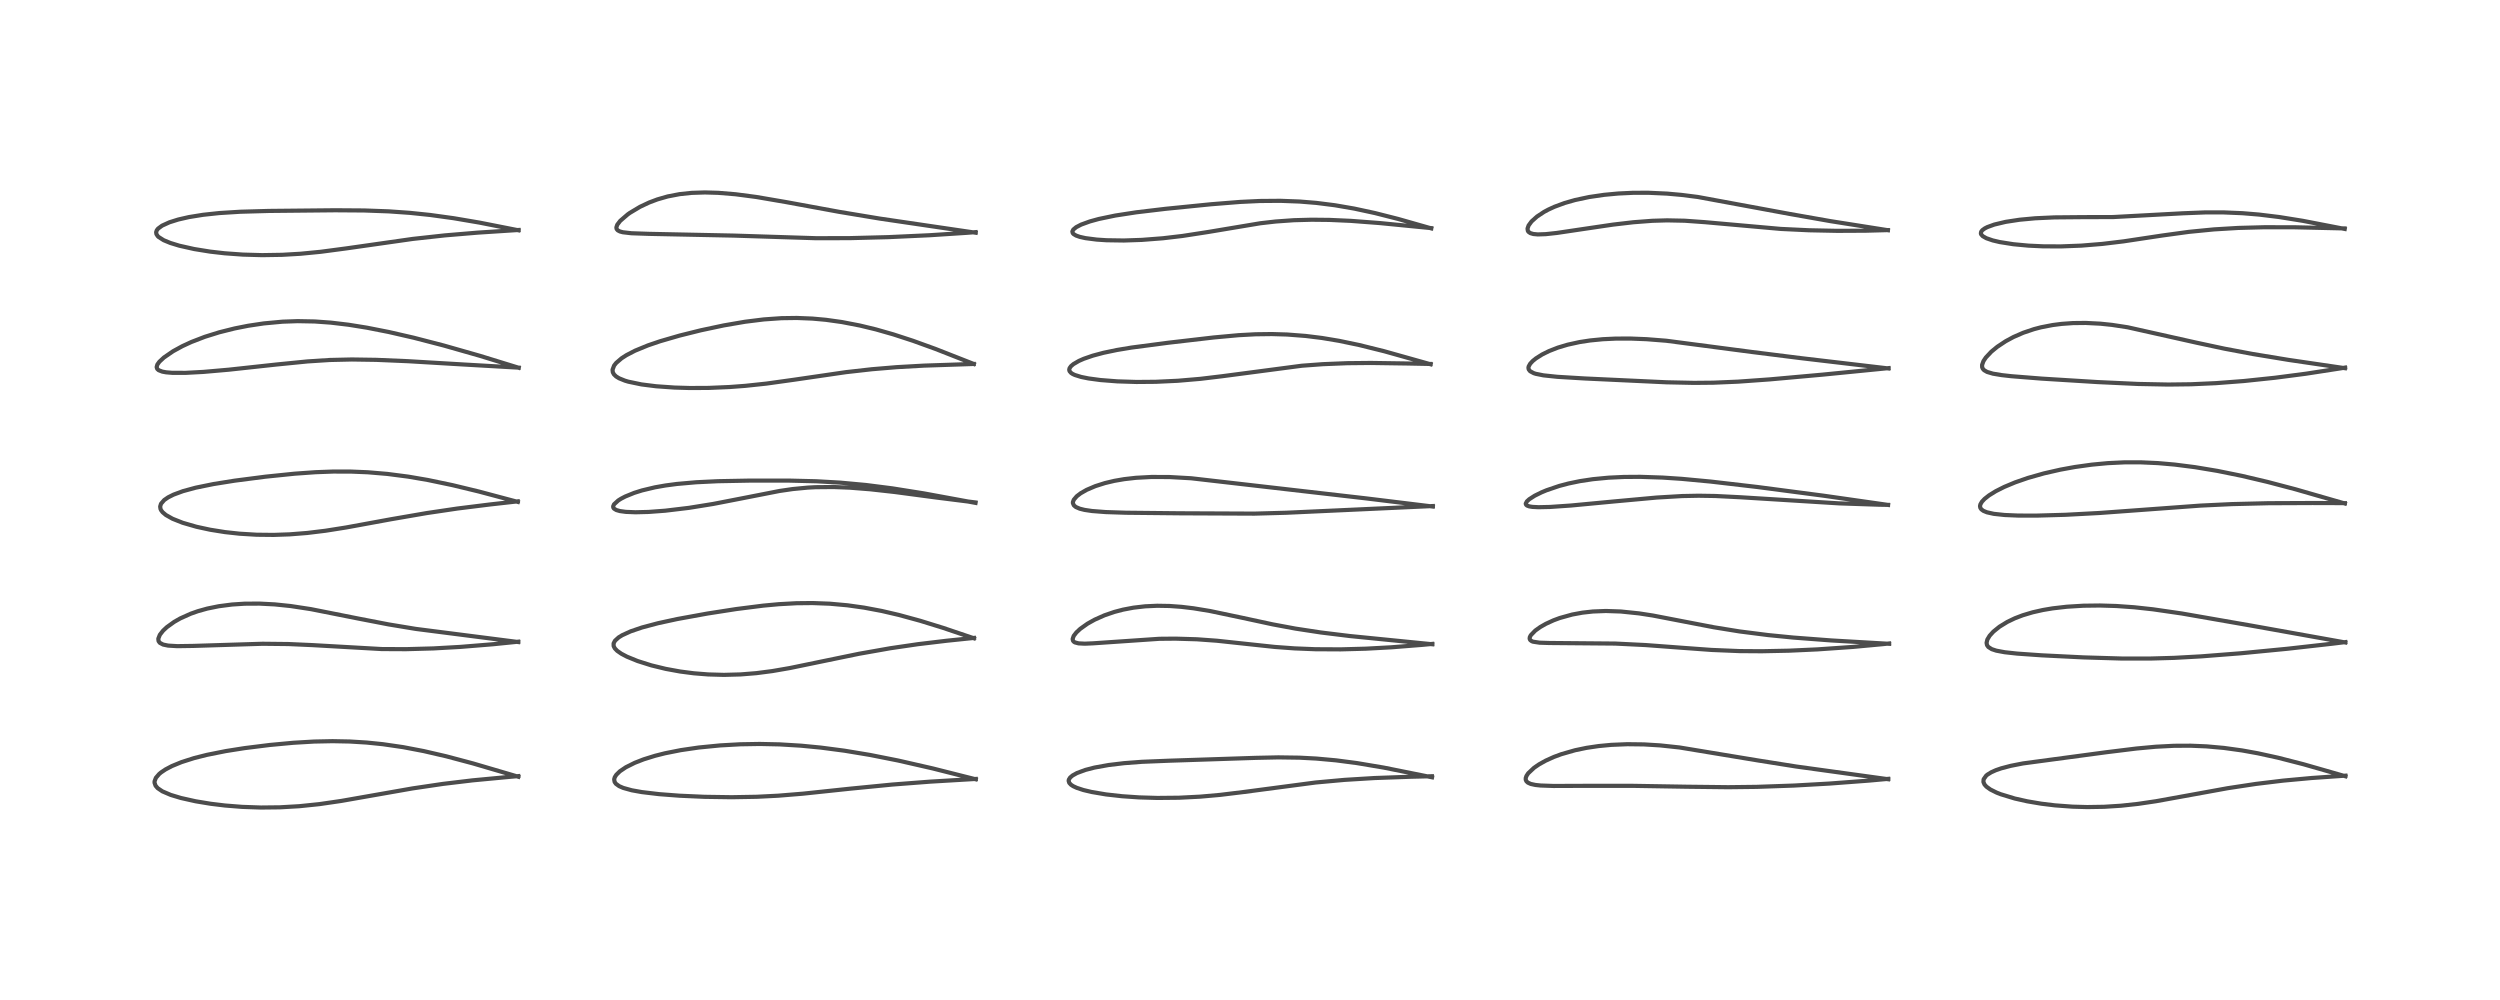 <?xml version="1.0" encoding="utf-8" standalone="no"?>
<!DOCTYPE svg PUBLIC "-//W3C//DTD SVG 1.1//EN"
  "http://www.w3.org/Graphics/SVG/1.1/DTD/svg11.dtd">
<!-- Created with matplotlib (https://matplotlib.org/) -->
<svg height="288pt" version="1.1" viewBox="0 0 720 288" width="720pt" xmlns="http://www.w3.org/2000/svg" xmlns:xlink="http://www.w3.org/1999/xlink">
 <defs>
  <style type="text/css">*{stroke-linecap:butt;stroke-linejoin:round;}</style>
 </defs>
 <g id="figure_1">
  <g id="patch_1">
   <path d="M 0 288 
L 720 288 
L 720 0 
L 0 0 
z
" style="fill:#ffffff;"/>
  </g>
  <g id="axes_1">
   <g id="line2d_1">
    <path clip-path="url(#pb27f98c40f)" d="M 149.285 223.705 
L 136.222 219.866 
L 128.539 217.82 
L 122.014 216.308 
L 116.091 215.177 
L 110.247 214.326 
L 105.59 213.851 
L 100.739 213.554 
L 95.786 213.455 
L 90.466 213.565 
L 84.488 213.918 
L 77.656 214.555 
L 70.403 215.462 
L 65.055 216.308 
L 59.588 217.4 
L 55.906 218.33 
L 52.306 219.477 
L 49.509 220.626 
L 47.643 221.611 
L 46.398 222.451 
L 45.85 222.905 
L 44.896 224.01 
L 44.514 225.025 
L 44.509 225.44 
L 44.808 226.287 
L 45.404 226.984 
L 46.758 227.904 
L 49.176 228.939 
L 52.105 229.822 
L 56.357 230.772 
L 60.671 231.485 
L 64.791 231.985 
L 69.726 232.379 
L 75.146 232.568 
L 80.603 232.507 
L 86.18 232.188 
L 91.974 231.589 
L 98.251 230.675 
L 106.755 229.179 
L 118.828 227.059 
L 127.6 225.758 
L 136.104 224.74 
L 146.191 223.788 
L 149.273 223.516 
L 149.273 223.516 
" style="fill:none;stroke:#000000;stroke-linecap:square;stroke-opacity:0.7;stroke-width:1.2;"/>
   </g>
   <g id="line2d_2">
    <path clip-path="url(#pb27f98c40f)" d="M 149.26 184.906 
L 119.748 181.124 
L 111.909 179.828 
L 103.135 178.133 
L 89.538 175.43 
L 83.693 174.537 
L 79.127 174.064 
L 74.734 173.838 
L 70.452 173.863 
L 66.821 174.099 
L 62.995 174.597 
L 59.691 175.27 
L 57.001 176.02 
L 54.932 176.748 
L 51.906 178.108 
L 50.177 179.094 
L 48.05 180.623 
L 46.962 181.639 
L 46.038 182.817 
L 45.592 183.946 
L 45.66 184.626 
L 46.024 185.133 
L 46.989 185.637 
L 48.421 185.933 
L 51.039 186.092 
L 55.68 186.022 
L 75.632 185.403 
L 83.066 185.486 
L 89.941 185.79 
L 109.906 186.925 
L 116.916 186.961 
L 124.815 186.744 
L 132.617 186.304 
L 141.874 185.551 
L 149.262 184.805 
L 149.262 184.805 
" style="fill:none;stroke:#000000;stroke-linecap:square;stroke-opacity:0.7;stroke-width:1.2;"/>
   </g>
   <g id="line2d_3">
    <path clip-path="url(#pb27f98c40f)" d="M 149.131 144.549 
L 137.885 141.551 
L 130.326 139.725 
L 123.245 138.243 
L 117.562 137.268 
L 111.549 136.488 
L 105.909 136.013 
L 101.055 135.812 
L 95.942 135.806 
L 90.878 135.992 
L 84.846 136.422 
L 76.437 137.286 
L 67.568 138.435 
L 61.476 139.41 
L 56.355 140.456 
L 52.678 141.457 
L 49.988 142.451 
L 48.414 143.241 
L 47.289 144.017 
L 46.368 145.084 
L 46.128 145.884 
L 46.223 146.558 
L 46.394 146.932 
L 46.824 147.508 
L 47.773 148.318 
L 49.7 149.405 
L 52.602 150.555 
L 56.585 151.71 
L 60.538 152.565 
L 64.803 153.246 
L 69.009 153.705 
L 73.905 154.001 
L 78.803 154.054 
L 83.445 153.892 
L 88.476 153.494 
L 93.741 152.853 
L 99.648 151.918 
L 112.513 149.559 
L 122.902 147.764 
L 131.749 146.452 
L 141.12 145.285 
L 149.128 144.386 
L 149.128 144.386 
" style="fill:none;stroke:#000000;stroke-linecap:square;stroke-opacity:0.7;stroke-width:1.2;"/>
   </g>
   <g id="line2d_4">
    <path clip-path="url(#pb27f98c40f)" d="M 149.375 105.912 
L 138.282 102.497 
L 127.775 99.501 
L 119.118 97.259 
L 111.936 95.609 
L 105.674 94.375 
L 100.393 93.526 
L 95.28 92.917 
L 90.647 92.584 
L 85.73 92.489 
L 81.386 92.642 
L 75.942 93.147 
L 71.48 93.817 
L 67.577 94.592 
L 63.162 95.698 
L 58.99 97.001 
L 55.13 98.489 
L 52.51 99.698 
L 49.838 101.16 
L 47.205 102.969 
L 45.906 104.177 
L 45.321 104.988 
L 45.11 105.729 
L 45.281 106.252 
L 45.688 106.617 
L 46.749 107.028 
L 47.846 107.228 
L 49.575 107.373 
L 53.457 107.382 
L 58.573 107.109 
L 65.901 106.469 
L 79.53 104.987 
L 88.556 104.09 
L 94.962 103.675 
L 101.328 103.529 
L 108.39 103.637 
L 117.508 104.024 
L 133.598 104.979 
L 149.393 105.884 
L 149.393 105.884 
" style="fill:none;stroke:#000000;stroke-linecap:square;stroke-opacity:0.7;stroke-width:1.2;"/>
   </g>
   <g id="line2d_5">
    <path clip-path="url(#pb27f98c40f)" d="M 149.335 66.329 
L 138.106 64.113 
L 130.657 62.846 
L 123.869 61.908 
L 118.003 61.298 
L 111.947 60.872 
L 104.907 60.616 
L 96.55 60.556 
L 77.446 60.749 
L 69.202 60.982 
L 63.161 61.36 
L 58.491 61.86 
L 54.405 62.522 
L 51.336 63.224 
L 48.806 64.019 
L 46.678 64.988 
L 45.53 65.835 
L 45.147 66.33 
L 44.967 66.875 
L 45.047 67.423 
L 45.431 68.012 
L 45.67 68.246 
L 47.139 69.179 
L 49.043 69.967 
L 51.625 70.757 
L 55.936 71.726 
L 60.539 72.468 
L 64.697 72.945 
L 69.928 73.324 
L 75.494 73.481 
L 81.264 73.387 
L 86.538 73.081 
L 92.336 72.519 
L 99.735 71.538 
L 118.882 68.806 
L 128.108 67.791 
L 137.586 66.997 
L 149.36 66.233 
L 149.36 66.233 
" style="fill:none;stroke:#000000;stroke-linecap:square;stroke-opacity:0.7;stroke-width:1.2;"/>
   </g>
   <g id="line2d_6">
    <path clip-path="url(#pb27f98c40f)" d="M 281.018 224.437 
L 268.574 221.297 
L 258.67 219.033 
L 250.557 217.421 
L 243.19 216.199 
L 236.392 215.307 
L 230.693 214.755 
L 224.528 214.382 
L 218.799 214.259 
L 213.162 214.355 
L 207.372 214.679 
L 201.234 215.284 
L 196.07 216.038 
L 191.512 216.945 
L 188.651 217.668 
L 185.373 218.69 
L 182.828 219.682 
L 180.256 220.965 
L 178.535 222.125 
L 177.494 223.14 
L 177.048 223.85 
L 176.883 224.446 
L 177.006 225.192 
L 177.385 225.733 
L 178.314 226.406 
L 179.495 226.922 
L 181.961 227.604 
L 184.852 228.123 
L 189.803 228.712 
L 195.678 229.161 
L 202.872 229.483 
L 210.704 229.599 
L 217.969 229.471 
L 224.088 229.163 
L 231.28 228.575 
L 244.763 227.148 
L 256.96 225.952 
L 267.885 225.112 
L 281.032 224.334 
L 281.032 224.334 
" style="fill:none;stroke:#000000;stroke-linecap:square;stroke-opacity:0.7;stroke-width:1.2;"/>
   </g>
   <g id="line2d_7">
    <path clip-path="url(#pb27f98c40f)" d="M 280.505 183.831 
L 271.579 180.816 
L 265.065 178.798 
L 258.887 177.106 
L 253.931 175.953 
L 248.846 174.996 
L 244.064 174.324 
L 238.998 173.868 
L 234.018 173.679 
L 229.403 173.727 
L 224.32 174.005 
L 219.795 174.423 
L 212.034 175.408 
L 203.72 176.704 
L 195.015 178.29 
L 189.523 179.482 
L 184.907 180.711 
L 181.647 181.821 
L 179.196 182.94 
L 178.175 183.569 
L 177.116 184.531 
L 176.716 185.307 
L 176.731 186.073 
L 177.067 186.729 
L 177.746 187.434 
L 178.932 188.264 
L 180.562 189.124 
L 183.623 190.376 
L 187.604 191.631 
L 191.739 192.637 
L 195.883 193.395 
L 199.838 193.909 
L 203.938 194.236 
L 208.498 194.364 
L 213.325 194.232 
L 217.807 193.87 
L 222.412 193.273 
L 227.474 192.397 
L 235.828 190.672 
L 247.399 188.287 
L 256.451 186.686 
L 264.353 185.527 
L 272.666 184.531 
L 280.518 183.719 
L 280.518 183.719 
" style="fill:none;stroke:#000000;stroke-linecap:square;stroke-opacity:0.7;stroke-width:1.2;"/>
   </g>
   <g id="line2d_8">
    <path clip-path="url(#pb27f98c40f)" d="M 280.954 144.833 
L 265.99 142.082 
L 256.987 140.649 
L 249.432 139.682 
L 241.925 138.991 
L 235.156 138.608 
L 227.121 138.41 
L 215.832 138.414 
L 206.751 138.587 
L 200.489 138.889 
L 194.944 139.38 
L 191.627 139.821 
L 188.626 140.351 
L 184.917 141.236 
L 182.646 141.949 
L 180.075 142.995 
L 178.85 143.634 
L 178.058 144.133 
L 176.843 145.242 
L 176.589 145.827 
L 176.633 146.194 
L 176.832 146.484 
L 177.503 146.892 
L 178.533 147.187 
L 180.245 147.42 
L 183.016 147.532 
L 186.774 147.438 
L 191.59 147.079 
L 198.406 146.262 
L 205.418 145.132 
L 213.672 143.525 
L 224.533 141.395 
L 228.303 140.846 
L 232.615 140.432 
L 234.89 140.311 
L 240.057 140.263 
L 244.791 140.452 
L 250.598 140.91 
L 257.665 141.694 
L 269.974 143.33 
L 280.94 144.704 
L 280.94 144.704 
" style="fill:none;stroke:#000000;stroke-linecap:square;stroke-opacity:0.7;stroke-width:1.2;"/>
   </g>
   <g id="line2d_9">
    <path clip-path="url(#pb27f98c40f)" d="M 280.466 104.827 
L 269.411 100.49 
L 262.934 98.144 
L 257.28 96.3 
L 252.23 94.859 
L 247.675 93.756 
L 242.446 92.746 
L 237.839 92.103 
L 233.965 91.753 
L 229.477 91.573 
L 225.06 91.636 
L 219.974 91.992 
L 214.565 92.665 
L 208.447 93.718 
L 201.859 95.12 
L 195.705 96.652 
L 190.087 98.284 
L 186.603 99.472 
L 182.865 101.011 
L 180.394 102.296 
L 179.014 103.188 
L 177.452 104.531 
L 176.862 105.285 
L 176.409 106.49 
L 176.49 107.214 
L 176.824 107.826 
L 177.434 108.415 
L 178.304 108.951 
L 179.991 109.634 
L 180.964 109.925 
L 184.752 110.713 
L 188.982 111.246 
L 194.271 111.618 
L 198.69 111.747 
L 204.101 111.718 
L 210.147 111.461 
L 214.619 111.125 
L 220.724 110.475 
L 228.741 109.355 
L 243.61 107.182 
L 251.112 106.336 
L 258.3 105.737 
L 266.118 105.299 
L 278.396 104.889 
L 280.446 104.819 
L 280.446 104.819 
" style="fill:none;stroke:#000000;stroke-linecap:square;stroke-opacity:0.7;stroke-width:1.2;"/>
   </g>
   <g id="line2d_10">
    <path clip-path="url(#pb27f98c40f)" d="M 280.999 67.024 
L 253.36 62.952 
L 241.732 61.019 
L 226.436 58.209 
L 217.837 56.734 
L 211.848 55.946 
L 206.844 55.534 
L 203.028 55.424 
L 199.182 55.547 
L 195.769 55.906 
L 192.29 56.575 
L 189.325 57.429 
L 186.947 58.326 
L 184.339 59.554 
L 181.433 61.288 
L 180.791 61.741 
L 178.624 63.604 
L 177.771 64.724 
L 177.512 65.497 
L 177.575 65.92 
L 177.901 66.332 
L 178.531 66.662 
L 179.371 66.888 
L 181.847 67.175 
L 186.988 67.352 
L 211.358 67.851 
L 235.084 68.605 
L 244.812 68.58 
L 255.887 68.293 
L 267.719 67.747 
L 278.526 67.044 
L 280.973 66.853 
L 280.973 66.853 
" style="fill:none;stroke:#000000;stroke-linecap:square;stroke-opacity:0.7;stroke-width:1.2;"/>
   </g>
   <g id="line2d_11">
    <path clip-path="url(#pb27f98c40f)" d="M 412.435 223.864 
L 398.495 221.065 
L 390.777 219.765 
L 384.748 218.978 
L 379.083 218.464 
L 374.283 218.211 
L 368.163 218.122 
L 361.681 218.262 
L 336.761 219.081 
L 328.866 219.401 
L 323.756 219.789 
L 319.29 220.323 
L 315.198 221.062 
L 312.571 221.744 
L 310.169 222.636 
L 308.915 223.33 
L 308.195 223.94 
L 307.829 224.529 
L 307.769 224.878 
L 307.945 225.464 
L 308.447 226.005 
L 309.086 226.424 
L 310.125 226.906 
L 311.998 227.523 
L 314.34 228.083 
L 318.531 228.793 
L 323.174 229.314 
L 328.063 229.65 
L 333.325 229.807 
L 339.56 229.745 
L 345.622 229.437 
L 351.351 228.931 
L 358.233 228.092 
L 378.884 225.361 
L 387.222 224.603 
L 395.82 224.076 
L 406.02 223.71 
L 412.393 223.553 
L 412.393 223.553 
" style="fill:none;stroke:#000000;stroke-linecap:square;stroke-opacity:0.7;stroke-width:1.2;"/>
   </g>
   <g id="line2d_12">
    <path clip-path="url(#pb27f98c40f)" d="M 412.522 185.546 
L 388.765 183.178 
L 380.403 182.153 
L 373.1 181.038 
L 366.525 179.814 
L 357.85 177.944 
L 348.525 175.979 
L 343.743 175.189 
L 340.267 174.772 
L 336.814 174.521 
L 333.276 174.46 
L 329.788 174.62 
L 326.423 175.011 
L 323.443 175.576 
L 320.934 176.234 
L 318.082 177.212 
L 315.254 178.473 
L 313.197 179.625 
L 311.117 181.101 
L 310.005 182.132 
L 309.228 183.141 
L 308.917 184.025 
L 309.034 184.552 
L 309.326 184.864 
L 309.589 185.016 
L 310.635 185.291 
L 312.432 185.38 
L 314.772 185.28 
L 333.895 183.974 
L 338.549 183.931 
L 344.681 184.112 
L 350.47 184.53 
L 358.241 185.366 
L 367.144 186.318 
L 372.833 186.735 
L 378.815 186.976 
L 386.121 187.016 
L 393.337 186.822 
L 400.684 186.424 
L 409.676 185.715 
L 412.502 185.445 
L 412.502 185.445 
" style="fill:none;stroke:#000000;stroke-linecap:square;stroke-opacity:0.7;stroke-width:1.2;"/>
   </g>
   <g id="line2d_13">
    <path clip-path="url(#pb27f98c40f)" d="M 412.658 145.886 
L 393.41 143.532 
L 343.058 137.74 
L 336.87 137.389 
L 331.666 137.364 
L 327.141 137.608 
L 323.776 137.993 
L 320.949 138.481 
L 318.237 139.124 
L 315.46 140.006 
L 312.948 141.08 
L 311.209 142.076 
L 310.1 142.928 
L 309.253 143.922 
L 309.005 144.567 
L 308.992 144.888 
L 309.275 145.547 
L 309.852 146.024 
L 310.971 146.507 
L 312.356 146.852 
L 314.495 147.171 
L 318.429 147.476 
L 324.31 147.669 
L 339.823 147.828 
L 361.283 147.925 
L 370.425 147.672 
L 386.769 146.924 
L 412.656 145.738 
L 412.656 145.738 
" style="fill:none;stroke:#000000;stroke-linecap:square;stroke-opacity:0.7;stroke-width:1.2;"/>
   </g>
   <g id="line2d_14">
    <path clip-path="url(#pb27f98c40f)" d="M 412.018 104.911 
L 398.639 101.153 
L 391.464 99.372 
L 385.633 98.155 
L 380.726 97.336 
L 376.024 96.752 
L 370.674 96.341 
L 366.272 96.21 
L 361.597 96.271 
L 356.736 96.532 
L 349.547 97.19 
L 336.494 98.702 
L 325.869 100.099 
L 321.682 100.796 
L 317.817 101.602 
L 314.734 102.427 
L 312.117 103.334 
L 310.722 103.947 
L 309.147 104.862 
L 308.448 105.456 
L 308.037 106.038 
L 307.934 106.478 
L 308.03 106.89 
L 308.476 107.407 
L 308.945 107.711 
L 309.559 107.998 
L 311.354 108.556 
L 313.485 108.989 
L 316.935 109.452 
L 321.767 109.83 
L 327.296 110.005 
L 332.849 109.959 
L 339.208 109.662 
L 345.688 109.108 
L 351.916 108.361 
L 374.945 105.327 
L 381.018 104.879 
L 388.045 104.597 
L 394.821 104.529 
L 405.37 104.687 
L 412.019 104.818 
L 412.019 104.818 
" style="fill:none;stroke:#000000;stroke-linecap:square;stroke-opacity:0.7;stroke-width:1.2;"/>
   </g>
   <g id="line2d_15">
    <path clip-path="url(#pb27f98c40f)" d="M 412.201 65.773 
L 402.671 63.058 
L 395.985 61.362 
L 390.048 60.078 
L 384.46 59.113 
L 379.12 58.437 
L 374.283 58.041 
L 368.741 57.835 
L 362.806 57.885 
L 357.162 58.154 
L 348.77 58.825 
L 335.69 60.138 
L 327.239 61.145 
L 321.21 62.075 
L 316.432 63.071 
L 313.877 63.774 
L 311.385 64.679 
L 309.948 65.422 
L 309.107 66.118 
L 308.841 66.666 
L 308.946 67.128 
L 309.201 67.416 
L 309.92 67.845 
L 310.973 68.216 
L 312.613 68.585 
L 315.839 69.001 
L 318.664 69.187 
L 323.663 69.264 
L 328.853 69.089 
L 334.903 68.62 
L 340.552 67.955 
L 347.945 66.812 
L 362.975 64.297 
L 367.358 63.795 
L 372.655 63.417 
L 377.753 63.279 
L 382.909 63.334 
L 389.033 63.607 
L 397.361 64.241 
L 412.196 65.697 
L 412.196 65.697 
" style="fill:none;stroke:#000000;stroke-linecap:square;stroke-opacity:0.7;stroke-width:1.2;"/>
   </g>
   <g id="line2d_16">
    <path clip-path="url(#pb27f98c40f)" d="M 543.813 224.419 
L 517.267 220.751 
L 506.353 219.018 
L 483.715 215.273 
L 478.135 214.675 
L 473.452 214.389 
L 468.689 214.329 
L 464.057 214.519 
L 460.405 214.865 
L 456.918 215.383 
L 453.64 216.064 
L 449.647 217.211 
L 447.524 217.998 
L 445.15 219.072 
L 443.254 220.13 
L 441.826 221.107 
L 440.126 222.702 
L 439.624 223.463 
L 439.411 224.077 
L 439.409 224.558 
L 439.599 224.998 
L 440.03 225.4 
L 440.868 225.778 
L 442.195 226.067 
L 443.667 226.224 
L 447.394 226.356 
L 456.199 226.323 
L 470.297 226.322 
L 485.786 226.577 
L 497.699 226.713 
L 505.947 226.615 
L 516.686 226.239 
L 526.896 225.665 
L 538.32 224.807 
L 543.82 224.308 
L 543.82 224.308 
" style="fill:none;stroke:#000000;stroke-linecap:square;stroke-opacity:0.7;stroke-width:1.2;"/>
   </g>
   <g id="line2d_17">
    <path clip-path="url(#pb27f98c40f)" d="M 544.07 185.414 
L 527.449 184.451 
L 516.454 183.617 
L 509.248 182.905 
L 500.96 181.848 
L 493.599 180.656 
L 485.451 179.09 
L 476.012 177.269 
L 472.035 176.654 
L 466.8 176.111 
L 462.499 175.964 
L 458.763 176.109 
L 455.755 176.442 
L 452.793 176.987 
L 449.204 177.987 
L 447.423 178.648 
L 445.222 179.656 
L 443.613 180.571 
L 442.167 181.601 
L 440.87 182.94 
L 440.595 183.467 
L 440.526 183.912 
L 440.696 184.334 
L 441.156 184.668 
L 441.536 184.81 
L 443.394 185.093 
L 446.175 185.182 
L 465.197 185.348 
L 473.932 185.777 
L 484.713 186.582 
L 492.915 187.18 
L 500.984 187.514 
L 507.369 187.559 
L 515.209 187.397 
L 523.453 187.02 
L 533.617 186.315 
L 542.302 185.51 
L 544.058 185.319 
L 544.058 185.319 
" style="fill:none;stroke:#000000;stroke-linecap:square;stroke-opacity:0.7;stroke-width:1.2;"/>
   </g>
   <g id="line2d_18">
    <path clip-path="url(#pb27f98c40f)" d="M 543.771 145.42 
L 525.235 142.768 
L 506.097 140.253 
L 492.65 138.688 
L 484.3 137.906 
L 478.851 137.542 
L 472.377 137.328 
L 467.713 137.36 
L 463.254 137.572 
L 458.746 138.004 
L 455.028 138.564 
L 451.713 139.251 
L 449.071 139.949 
L 445.428 141.185 
L 443.937 141.807 
L 442 142.765 
L 440.426 143.774 
L 439.749 144.393 
L 439.415 145.026 
L 439.478 145.329 
L 439.768 145.598 
L 440.414 145.837 
L 441.32 145.985 
L 443.1 146.077 
L 446.41 146.002 
L 452.417 145.59 
L 464.691 144.43 
L 477.159 143.291 
L 484.465 142.863 
L 489.206 142.769 
L 494.042 142.847 
L 501.121 143.202 
L 529.673 144.97 
L 541.103 145.354 
L 543.746 145.402 
L 543.746 145.402 
" style="fill:none;stroke:#000000;stroke-linecap:square;stroke-opacity:0.7;stroke-width:1.2;"/>
   </g>
   <g id="line2d_19">
    <path clip-path="url(#pb27f98c40f)" d="M 543.896 106.117 
L 518.722 103.151 
L 504.376 101.349 
L 479.897 98.135 
L 474.21 97.686 
L 469.63 97.505 
L 465.363 97.515 
L 461.605 97.693 
L 457.927 98.054 
L 454.957 98.508 
L 451.46 99.275 
L 448.673 100.112 
L 446.109 101.113 
L 444.129 102.094 
L 442.314 103.243 
L 441.412 103.978 
L 440.689 104.758 
L 440.26 105.536 
L 440.187 105.91 
L 440.266 106.386 
L 440.668 106.907 
L 441.718 107.47 
L 442.309 107.66 
L 444.516 108.102 
L 448.522 108.523 
L 456.337 108.996 
L 479.925 110.098 
L 487.854 110.269 
L 493.428 110.216 
L 500.567 109.915 
L 509.708 109.261 
L 524.908 107.895 
L 543.911 106.018 
L 543.911 106.018 
" style="fill:none;stroke:#000000;stroke-linecap:square;stroke-opacity:0.7;stroke-width:1.2;"/>
   </g>
   <g id="line2d_20">
    <path clip-path="url(#pb27f98c40f)" d="M 543.723 66.303 
L 527.198 63.692 
L 515.402 61.611 
L 488.961 56.726 
L 484.225 56.129 
L 480.124 55.761 
L 474.71 55.515 
L 470.329 55.527 
L 466.05 55.73 
L 461.985 56.11 
L 457.7 56.739 
L 453.632 57.604 
L 450.637 58.459 
L 447.665 59.559 
L 445.924 60.361 
L 444.689 61.025 
L 442.65 62.371 
L 441.095 63.769 
L 440.238 64.932 
L 439.927 65.83 
L 440.019 66.487 
L 440.206 66.767 
L 440.737 67.138 
L 441.605 67.394 
L 442.888 67.513 
L 445.189 67.434 
L 448.347 67.09 
L 455.179 66.074 
L 464.507 64.693 
L 470.402 64.005 
L 475.881 63.588 
L 480.138 63.462 
L 485.202 63.568 
L 491.013 63.986 
L 512.878 65.931 
L 521.006 66.317 
L 529.138 66.484 
L 537.347 66.443 
L 543.696 66.27 
L 543.696 66.27 
" style="fill:none;stroke:#000000;stroke-linecap:square;stroke-opacity:0.7;stroke-width:1.2;"/>
   </g>
   <g id="line2d_21">
    <path clip-path="url(#pb27f98c40f)" d="M 675.483 223.567 
L 663.421 220.109 
L 656.037 218.214 
L 650.283 216.953 
L 645.728 216.128 
L 640.493 215.404 
L 635.492 214.955 
L 630.911 214.764 
L 626.126 214.787 
L 620.847 215.059 
L 615.287 215.574 
L 606.569 216.648 
L 582.626 219.866 
L 579.118 220.554 
L 576.36 221.279 
L 574.802 221.819 
L 573.471 222.418 
L 572.371 223.1 
L 572.013 223.397 
L 571.281 224.434 
L 571.225 225.217 
L 571.54 225.939 
L 572.093 226.559 
L 573.231 227.378 
L 575.011 228.266 
L 576.174 228.727 
L 580.248 229.971 
L 583.842 230.778 
L 587.906 231.465 
L 591.826 231.943 
L 596.891 232.319 
L 601.124 232.436 
L 605.972 232.356 
L 610.842 232.049 
L 615.733 231.521 
L 620.929 230.751 
L 629.201 229.253 
L 641.608 226.996 
L 649.694 225.77 
L 657.507 224.822 
L 665.773 224.062 
L 675.491 223.389 
L 675.491 223.389 
" style="fill:none;stroke:#000000;stroke-linecap:square;stroke-opacity:0.7;stroke-width:1.2;"/>
   </g>
   <g id="line2d_22">
    <path clip-path="url(#pb27f98c40f)" d="M 675.463 185.036 
L 648.584 180.215 
L 628.4 176.691 
L 620.056 175.481 
L 614.649 174.892 
L 609.515 174.528 
L 604.778 174.385 
L 600.013 174.445 
L 595.249 174.736 
L 591.143 175.21 
L 588.378 175.675 
L 585.411 176.343 
L 582.553 177.196 
L 580.304 178.056 
L 578.115 179.103 
L 575.842 180.496 
L 574.1 181.905 
L 573.018 183.091 
L 572.354 184.195 
L 572.132 185.132 
L 572.261 185.799 
L 572.635 186.328 
L 573.629 186.959 
L 574.939 187.391 
L 577.327 187.839 
L 580.914 188.234 
L 587.947 188.729 
L 600.07 189.331 
L 610.973 189.653 
L 619.172 189.663 
L 626.155 189.463 
L 633.922 189.035 
L 645.315 188.145 
L 658.771 186.842 
L 671.896 185.363 
L 675.46 184.923 
L 675.46 184.923 
" style="fill:none;stroke:#000000;stroke-linecap:square;stroke-opacity:0.7;stroke-width:1.2;"/>
   </g>
   <g id="line2d_23">
    <path clip-path="url(#pb27f98c40f)" d="M 675.318 145.007 
L 661.12 140.92 
L 653.048 138.793 
L 645.652 137.048 
L 638.609 135.618 
L 632.163 134.543 
L 626.313 133.797 
L 621.485 133.374 
L 616.472 133.148 
L 611.948 133.15 
L 607.062 133.383 
L 602.419 133.821 
L 597.581 134.495 
L 593.415 135.254 
L 588.672 136.333 
L 584.039 137.647 
L 580.363 138.922 
L 577.218 140.237 
L 574.789 141.462 
L 572.844 142.665 
L 571.565 143.673 
L 570.803 144.483 
L 570.356 145.246 
L 570.246 145.749 
L 570.331 146.244 
L 570.627 146.687 
L 571.238 147.134 
L 572.238 147.545 
L 574.215 147.986 
L 577.333 148.32 
L 581.237 148.484 
L 586.475 148.497 
L 594.86 148.26 
L 604.72 147.735 
L 617.434 146.805 
L 633.768 145.609 
L 642.792 145.182 
L 653.288 144.925 
L 666.01 144.868 
L 675.329 144.898 
L 675.329 144.898 
" style="fill:none;stroke:#000000;stroke-linecap:square;stroke-opacity:0.7;stroke-width:1.2;"/>
   </g>
   <g id="line2d_24">
    <path clip-path="url(#pb27f98c40f)" d="M 675.361 106.04 
L 659.133 103.655 
L 648.708 101.937 
L 640.644 100.418 
L 632.534 98.68 
L 612.761 94.256 
L 608.244 93.567 
L 604.931 93.221 
L 600.683 93.006 
L 597.017 93.046 
L 593.75 93.279 
L 591.126 93.617 
L 587.798 94.266 
L 585.784 94.794 
L 582.713 95.826 
L 579.88 97.061 
L 577.647 98.266 
L 575.241 99.857 
L 573.521 101.266 
L 571.934 102.949 
L 571.24 103.989 
L 570.842 105.094 
L 570.855 105.731 
L 571.036 106.182 
L 571.422 106.617 
L 572.28 107.114 
L 573.975 107.617 
L 576.423 108.026 
L 579.292 108.348 
L 588.041 109.043 
L 604.116 110.038 
L 615.75 110.577 
L 624.46 110.751 
L 631.024 110.668 
L 638.207 110.347 
L 646.26 109.732 
L 655.235 108.788 
L 664.049 107.638 
L 674.046 106.093 
L 675.386 105.864 
L 675.386 105.864 
" style="fill:none;stroke:#000000;stroke-linecap:square;stroke-opacity:0.7;stroke-width:1.2;"/>
   </g>
   <g id="line2d_25">
    <path clip-path="url(#pb27f98c40f)" d="M 675.283 65.935 
L 663.168 63.591 
L 656.379 62.501 
L 650.587 61.794 
L 645.813 61.399 
L 640.337 61.171 
L 635.075 61.174 
L 628.71 61.425 
L 608.599 62.51 
L 599.979 62.532 
L 591.667 62.608 
L 586.155 62.863 
L 581.655 63.28 
L 577.642 63.892 
L 574.372 64.669 
L 572.344 65.406 
L 571.627 65.773 
L 570.915 66.291 
L 570.576 66.727 
L 570.485 67.231 
L 570.569 67.492 
L 571.028 68.013 
L 572.082 68.612 
L 573.921 69.244 
L 575.922 69.715 
L 579.842 70.335 
L 584.175 70.742 
L 588.338 70.938 
L 593.509 70.966 
L 599.425 70.739 
L 605.463 70.246 
L 611.55 69.515 
L 622.728 67.826 
L 630.409 66.773 
L 637.612 66.066 
L 644.595 65.646 
L 652.096 65.443 
L 660.792 65.455 
L 673.296 65.74 
L 675.248 65.787 
L 675.248 65.787 
" style="fill:none;stroke:#000000;stroke-linecap:square;stroke-opacity:0.7;stroke-width:1.2;"/>
   </g>
  </g>
 </g>
 <defs>
  <clipPath id="pb27f98c40f">
   <rect height="262.08" width="694.08" x="12.96" y="12.96"/>
  </clipPath>
 </defs>
</svg>
